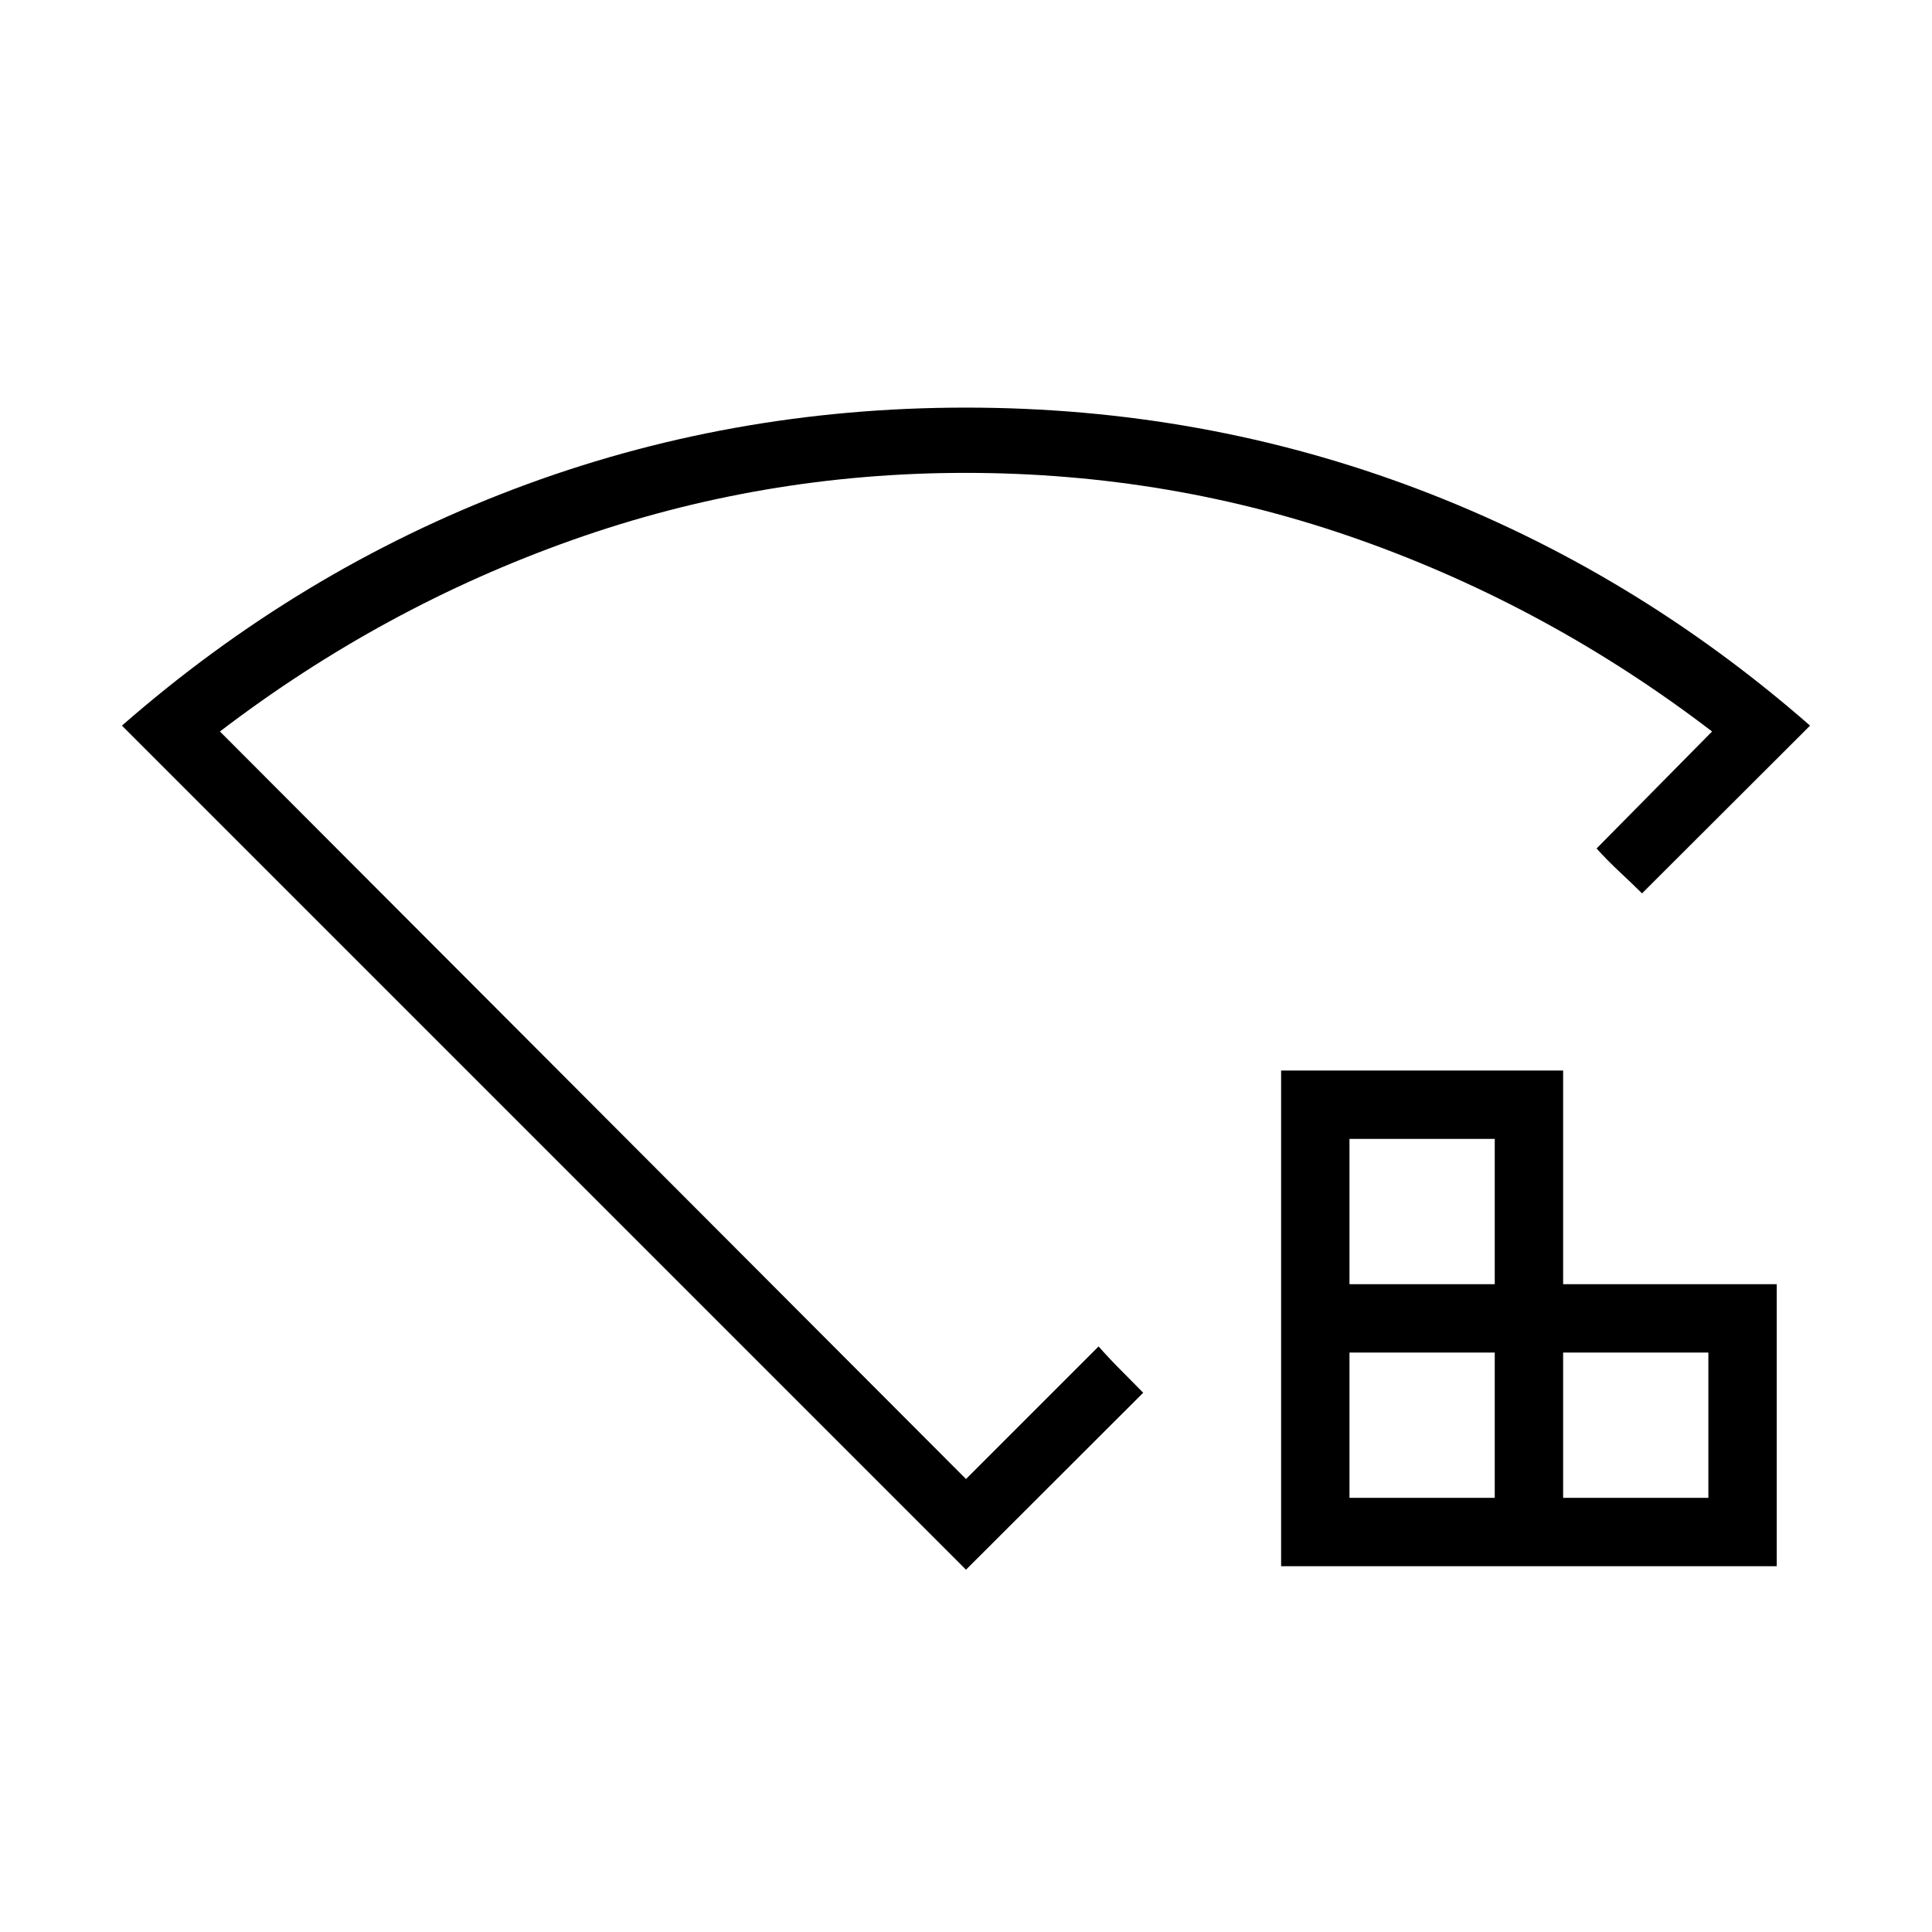 <svg xmlns="http://www.w3.org/2000/svg" height="40" viewBox="0 -960 960 960" width="40"><path d="M670.55-215.74h72.18v-72.18h-72.18v72.18Zm0-106.16h72.18v-72.18h-72.18v72.18Zm106.16 106.16h72.17v-72.18h-72.17v72.18Zm-140.13 33.97v-246.28h140.13v106.15h106.15v140.13H636.58ZM480-180.03 60.59-599.44q88.02-77 194.73-117.51 106.72-40.51 224.6-40.51t224.67 40.51q106.8 40.51 194.82 117.51l-83.49 83.35q-5.36-5.29-11.23-10.77-5.87-5.48-11.36-11.53l57.39-58.14q-80.76-61.75-174.76-95.12-94.01-33.38-196.24-33.38-101.22 0-195.4 33.38-94.18 33.37-175.04 95.12L480-225.08l65.88-65.88q5.56 6.28 11.16 11.87 5.59 5.59 11.01 11.14L480-180.03Zm0-295.02Z"/></svg>